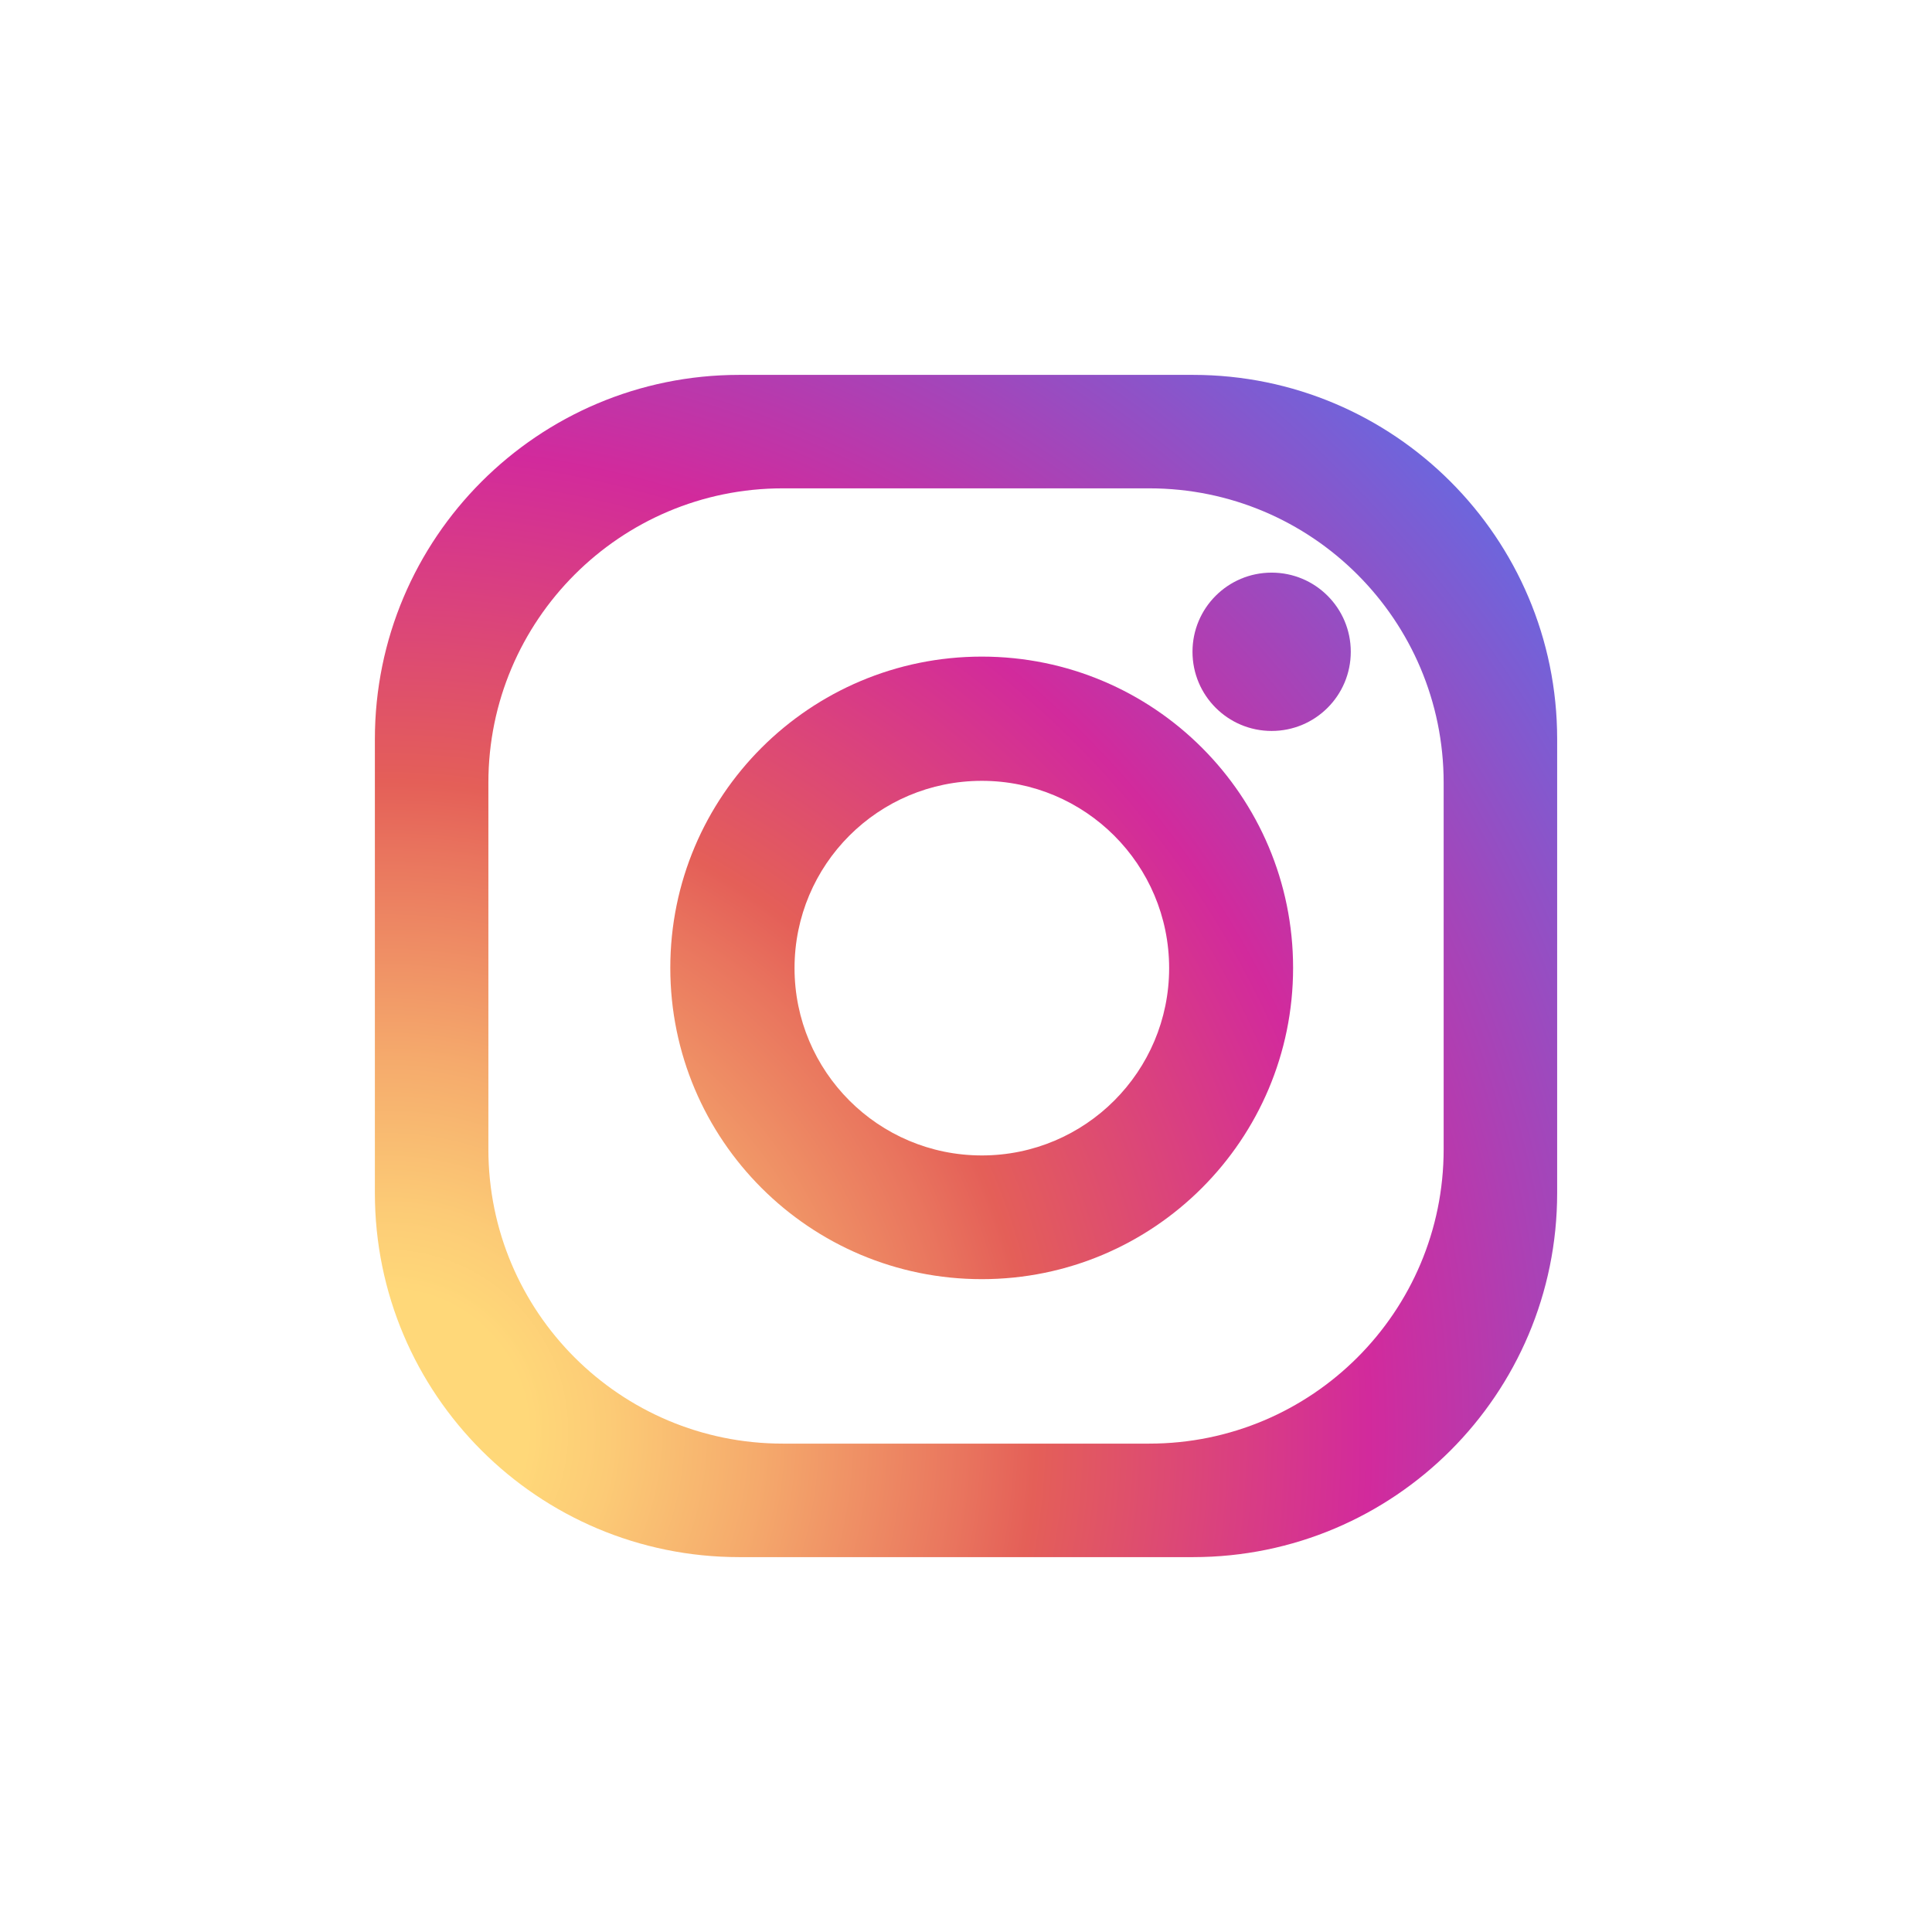 <svg width="56" height="56" viewBox="0 0 56 56" fill="none" xmlns="http://www.w3.org/2000/svg">
<path d="M34.58 10.866H21.428C15.595 10.866 10.866 15.594 10.866 21.428V34.58C10.866 40.413 15.595 45.134 21.428 45.134H34.58C40.413 45.134 45.135 40.406 45.135 34.58V21.42C45.135 15.594 40.406 10.866 34.58 10.866ZM41.845 33.312C41.845 38.026 38.026 41.844 33.312 41.844H22.688C17.975 41.844 14.156 38.026 14.156 33.312V22.688C14.156 17.982 17.975 14.155 22.688 14.155H33.312C38.026 14.155 41.845 17.974 41.845 22.688V33.312Z" fill="url(#paint0_radial_59_233)"/>
<path d="M28.459 19.032C23.474 19.032 19.429 23.069 19.429 28.054C19.429 33.04 23.474 37.077 28.459 37.077C33.445 37.077 37.481 33.032 37.481 28.054C37.481 23.069 33.445 19.032 28.459 19.032ZM28.459 33.491C25.457 33.491 23.03 31.056 23.03 28.062C23.03 25.06 25.457 22.633 28.459 22.633C31.454 22.633 33.888 25.06 33.888 28.062C33.888 31.056 31.461 33.491 28.459 33.491Z" fill="url(#paint1_radial_59_233)"/>
<path d="M39.153 18.892C39.153 20.16 38.127 21.187 36.859 21.187C35.591 21.187 34.565 20.16 34.565 18.892C34.565 17.624 35.591 16.598 36.859 16.598C38.127 16.598 39.153 17.624 39.153 18.892Z" fill="url(#paint2_radial_59_233)"/>
<defs>
<radialGradient id="paint0_radial_59_233" cx="0" cy="0" r="1" gradientUnits="userSpaceOnUse" gradientTransform="translate(11.177 41.507) scale(42.014)">
<stop offset="0.097" stop-color="#FFD879"/>
<stop offset="0.154" stop-color="#FCCB76"/>
<stop offset="0.258" stop-color="#F5AA6C"/>
<stop offset="0.398" stop-color="#E9755E"/>
<stop offset="0.449" stop-color="#E45F58"/>
<stop offset="0.679" stop-color="#D22A9C"/>
<stop offset="1" stop-color="#6968DF"/>
</radialGradient>
<radialGradient id="paint1_radial_59_233" cx="0" cy="0" r="1" gradientUnits="userSpaceOnUse" gradientTransform="translate(11.177 41.506) scale(42.014)">
<stop offset="0.097" stop-color="#FFD879"/>
<stop offset="0.154" stop-color="#FCCB76"/>
<stop offset="0.258" stop-color="#F5AA6C"/>
<stop offset="0.398" stop-color="#E9755E"/>
<stop offset="0.449" stop-color="#E45F58"/>
<stop offset="0.679" stop-color="#D22A9C"/>
<stop offset="1" stop-color="#6968DF"/>
</radialGradient>
<radialGradient id="paint2_radial_59_233" cx="0" cy="0" r="1" gradientUnits="userSpaceOnUse" gradientTransform="translate(11.177 41.509) scale(42.015)">
<stop offset="0.097" stop-color="#FFD879"/>
<stop offset="0.154" stop-color="#FCCB76"/>
<stop offset="0.258" stop-color="#F5AA6C"/>
<stop offset="0.398" stop-color="#E9755E"/>
<stop offset="0.449" stop-color="#E45F58"/>
<stop offset="0.679" stop-color="#D22A9C"/>
<stop offset="1" stop-color="#6968DF"/>
</radialGradient>
</defs>
</svg>
